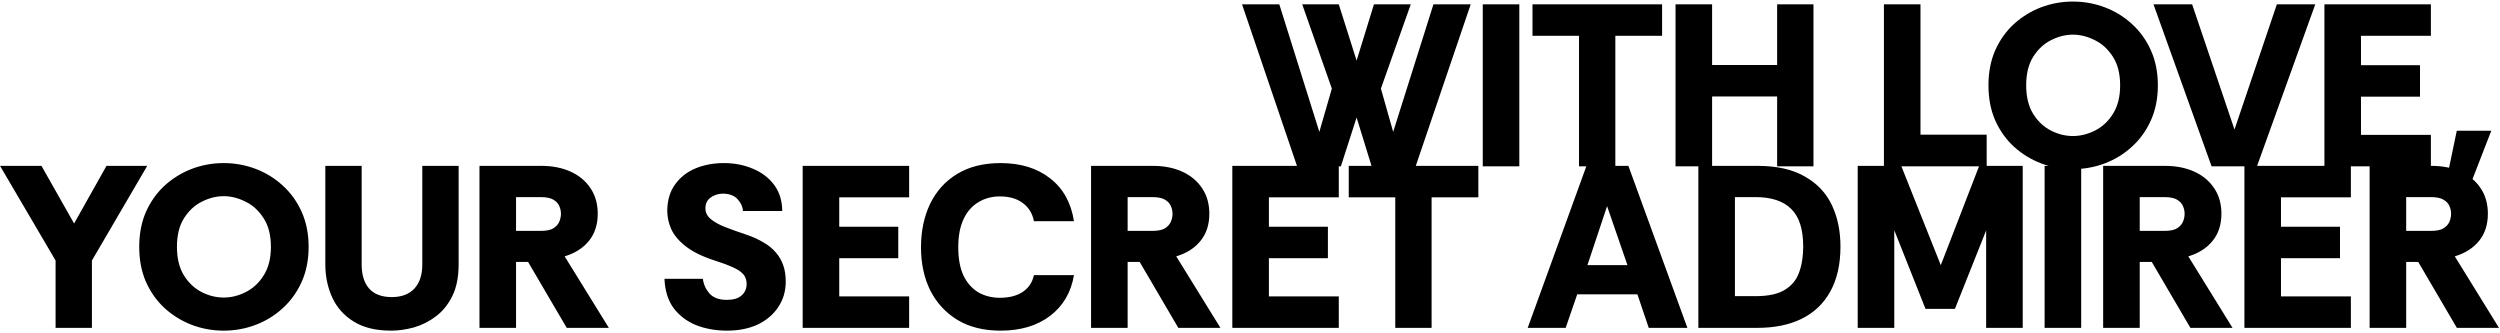 <svg width="1037" height="138" viewBox="0 0 1037 138" fill="none" xmlns="http://www.w3.org/2000/svg">
<path d="M538.047 69L515.199 1.8H530.655L547.263 54.696L552.447 36.744L540.159 1.8H555.327L562.719 25.128L569.919 1.8H585.183L572.799 36.744L577.887 54.696L594.591 1.8H610.047L587.199 69H568.959L562.719 48.744L556.191 69H538.047ZM615.046 69V1.8H630.214V69H615.046ZM654.973 69V14.856H635.677V1.8H689.437V14.856H670.045V69H654.973ZM695.012 69V1.8H710.18V26.952H737.156V1.8H752.228V69H737.156V40.008H710.18V69H695.012ZM781.45 69V1.8H796.618V55.848H824.074V69H781.45ZM859.851 70.152C855.243 70.152 850.827 69.352 846.603 67.752C842.443 66.152 838.699 63.848 835.371 60.84C832.107 57.832 829.515 54.184 827.595 49.896C825.739 45.608 824.811 40.776 824.811 35.4C824.811 30.024 825.739 25.192 827.595 20.904C829.515 16.616 832.107 12.968 835.371 9.96C838.699 6.952 842.443 4.648 846.603 3.048C850.827 1.448 855.243 0.648 859.851 0.648C864.459 0.648 868.875 1.448 873.099 3.048C877.323 4.648 881.067 6.952 884.331 9.96C887.659 12.968 890.283 16.616 892.203 20.904C894.123 25.192 895.083 30.024 895.083 35.4C895.083 40.776 894.123 45.608 892.203 49.896C890.283 54.184 887.659 57.832 884.331 60.84C881.067 63.848 877.323 66.152 873.099 67.752C868.875 69.352 864.459 70.152 859.851 70.152ZM859.851 56.424C862.987 56.424 866.059 55.656 869.067 54.12C872.075 52.584 874.539 50.28 876.459 47.208C878.443 44.072 879.435 40.136 879.435 35.4C879.435 30.6 878.443 26.664 876.459 23.592C874.475 20.456 871.979 18.152 868.971 16.68C865.963 15.144 862.923 14.376 859.851 14.376C856.779 14.376 853.739 15.144 850.731 16.68C847.787 18.152 845.323 20.456 843.339 23.592C841.419 26.664 840.459 30.6 840.459 35.4C840.459 40.136 841.419 44.072 843.339 47.208C845.259 50.28 847.691 52.584 850.635 54.12C853.643 55.656 856.715 56.424 859.851 56.424ZM917.364 69L893.268 1.8H909.3L926.868 53.736L944.436 1.8H960.372L936.18 69H917.364ZM964.168 69V1.8H1008.33V14.856H979.336V27.048H1003.82V40.104H979.336V55.944H1008.33V69H964.168ZM1013.71 79.944L1019.08 54.216H1033.39L1023.4 79.944H1013.71ZM23.055 136V108.064L0.015 68.8H17.2L30.735 92.704L44.175 68.8H61.072L38.127 108.064V136H23.055ZM92.788 137.152C88.18 137.152 83.764 136.352 79.54 134.752C75.38 133.152 71.636 130.848 68.308 127.84C65.044 124.832 62.452 121.184 60.532 116.896C58.676 112.608 57.748 107.776 57.748 102.4C57.748 97.024 58.676 92.192 60.532 87.904C62.452 83.616 65.044 79.968 68.308 76.96C71.636 73.952 75.38 71.648 79.54 70.048C83.764 68.448 88.18 67.648 92.788 67.648C97.396 67.648 101.812 68.448 106.036 70.048C110.26 71.648 114.004 73.952 117.268 76.96C120.596 79.968 123.22 83.616 125.14 87.904C127.06 92.192 128.02 97.024 128.02 102.4C128.02 107.776 127.06 112.608 125.14 116.896C123.22 121.184 120.596 124.832 117.268 127.84C114.004 130.848 110.26 133.152 106.036 134.752C101.812 136.352 97.396 137.152 92.788 137.152ZM92.788 123.424C95.924 123.424 98.996 122.656 102.004 121.12C105.012 119.584 107.476 117.28 109.396 114.208C111.38 111.072 112.372 107.136 112.372 102.4C112.372 97.6 111.38 93.664 109.396 90.592C107.412 87.456 104.916 85.152 101.908 83.68C98.9 82.144 95.86 81.376 92.788 81.376C89.716 81.376 86.676 82.144 83.668 83.68C80.724 85.152 78.26 87.456 76.276 90.592C74.356 93.664 73.396 97.6 73.396 102.4C73.396 107.136 74.356 111.072 76.276 114.208C78.196 117.28 80.628 119.584 83.572 121.12C86.58 122.656 89.652 123.424 92.788 123.424ZM162.209 137.152C155.937 137.152 150.785 135.904 146.753 133.408C142.721 130.912 139.745 127.584 137.825 123.424C135.905 119.264 134.945 114.656 134.945 109.6V68.8H150.017V109.696C150.017 114.048 151.073 117.408 153.185 119.776C155.297 122.08 158.401 123.232 162.497 123.232C166.529 123.232 169.633 122.08 171.809 119.776C174.049 117.408 175.169 114.048 175.169 109.696V68.8H190.241V109.6C190.241 114.848 189.377 119.232 187.649 122.752C185.921 126.272 183.649 129.088 180.833 131.2C178.081 133.312 175.041 134.848 171.713 135.808C168.449 136.704 165.281 137.152 162.209 137.152ZM198.887 136V68.8H224.519C229.127 68.8 233.191 69.6 236.711 71.2C240.231 72.8 242.983 75.104 244.967 78.112C246.951 81.056 247.943 84.576 247.943 88.672C247.943 93.152 246.727 96.896 244.295 99.904C241.863 102.912 238.503 105.056 234.215 106.336L252.551 136H235.079L219.047 108.64H214.055V136H198.887ZM214.055 95.776H224.231C226.599 95.776 228.359 95.424 229.511 94.72C230.727 93.952 231.559 93.024 232.007 91.936C232.455 90.848 232.679 89.76 232.679 88.672C232.679 87.584 232.455 86.528 232.007 85.504C231.559 84.416 230.727 83.52 229.511 82.816C228.359 82.112 226.599 81.76 224.231 81.76H214.055V95.776ZM301.637 137.152C296.901 137.152 292.581 136.384 288.677 134.848C284.837 133.248 281.733 130.88 279.365 127.744C277.061 124.544 275.813 120.512 275.621 115.648H291.557C291.813 117.888 292.709 119.904 294.245 121.696C295.845 123.488 298.245 124.384 301.445 124.384C304.197 124.384 306.245 123.776 307.589 122.56C308.997 121.344 309.701 119.744 309.701 117.76C309.701 116.864 309.541 116.032 309.221 115.264C308.965 114.496 308.421 113.76 307.589 113.056C306.757 112.288 305.477 111.52 303.749 110.752C302.085 109.984 299.845 109.152 297.029 108.256C291.781 106.592 287.685 104.64 284.741 102.4C281.797 100.16 279.717 97.76 278.501 95.2C277.349 92.64 276.773 90.016 276.773 87.328C276.837 82.976 277.925 79.36 280.037 76.48C282.149 73.536 284.965 71.328 288.485 69.856C292.005 68.384 295.941 67.648 300.293 67.648C304.645 67.648 308.613 68.416 312.197 69.952C315.845 71.424 318.789 73.632 321.029 76.576C323.269 79.52 324.421 83.168 324.485 87.52H308.165C308.101 85.792 307.365 84.16 305.957 82.624C304.549 81.088 302.469 80.32 299.717 80.32C297.733 80.384 296.037 80.96 294.629 82.048C293.285 83.072 292.613 84.544 292.613 86.464C292.613 88.128 293.317 89.568 294.725 90.784C296.133 92 298.117 93.12 300.677 94.144C303.301 95.168 306.341 96.256 309.797 97.408C312.421 98.304 314.725 99.36 316.709 100.576C318.757 101.728 320.453 103.104 321.797 104.704C323.141 106.24 324.165 108 324.869 109.984C325.573 111.968 325.925 114.208 325.925 116.704C325.925 120.8 324.869 124.384 322.757 127.456C320.709 130.528 317.861 132.928 314.213 134.656C310.565 136.32 306.373 137.152 301.637 137.152ZM332.95 136V68.8H377.11V81.856H348.118V94.048H372.598V107.104H348.118V122.944H377.11V136H332.95ZM415.054 137.152C408.078 137.152 402.126 135.68 397.198 132.736C392.27 129.728 388.494 125.632 385.87 120.448C383.31 115.264 382.03 109.312 382.03 102.592C382.03 95.872 383.278 89.888 385.773 84.64C388.334 79.328 392.078 75.168 397.006 72.16C401.934 69.152 407.95 67.648 415.054 67.648C423.374 67.648 430.222 69.76 435.598 73.984C440.974 78.144 444.27 84.064 445.486 91.744H428.878C428.238 88.48 426.67 85.952 424.174 84.16C421.742 82.368 418.606 81.472 414.766 81.472C411.438 81.472 408.462 82.272 405.838 83.872C403.214 85.408 401.166 87.744 399.694 90.88C398.222 93.952 397.486 97.856 397.486 102.592C397.486 107.2 398.19 111.072 399.598 114.208C401.07 117.28 403.118 119.616 405.742 121.216C408.366 122.752 411.374 123.52 414.766 123.52C418.606 123.52 421.742 122.72 424.174 121.12C426.67 119.456 428.238 117.12 428.878 114.112H445.486C444.27 121.28 440.974 126.912 435.598 131.008C430.222 135.104 423.374 137.152 415.054 137.152ZM452.575 136V68.8H478.207C482.815 68.8 486.879 69.6 490.399 71.2C493.919 72.8 496.671 75.104 498.655 78.112C500.639 81.056 501.631 84.576 501.631 88.672C501.631 93.152 500.415 96.896 497.983 99.904C495.551 102.912 492.191 105.056 487.903 106.336L506.239 136H488.767L472.734 108.64H467.743V136H452.575ZM467.743 95.776H477.919C480.287 95.776 482.047 95.424 483.199 94.72C484.415 93.952 485.247 93.024 485.695 91.936C486.143 90.848 486.367 89.76 486.367 88.672C486.367 87.584 486.143 86.528 485.695 85.504C485.247 84.416 484.415 83.52 483.199 82.816C482.047 82.112 480.287 81.76 477.919 81.76H467.743V95.776ZM511.168 136V68.8H555.328V81.856H526.336V94.048H550.816V107.104H526.336V122.944H555.328V136H511.168ZM578.754 136V81.856H559.458V68.8H613.218V81.856H593.826V136H578.754ZM633.692 136L658.076 68.8H675.452L699.932 136H683.9L679.196 122.08H654.236L649.436 136H633.692ZM658.46 109.984H675.068L666.62 85.504L658.46 109.984ZM704.481 136V68.8H728.961C737.025 68.8 743.585 70.272 748.641 73.216C753.761 76.096 757.505 80.064 759.873 85.12C762.241 90.112 763.425 95.84 763.425 102.304C763.425 109.664 762.017 115.872 759.201 120.928C756.449 125.92 752.481 129.696 747.297 132.256C742.177 134.752 736.065 136 728.961 136H704.481ZM719.649 122.848H728.193C733.441 122.848 737.473 121.984 740.289 120.256C743.169 118.528 745.153 116.128 746.241 113.056C747.393 109.984 747.969 106.4 747.969 102.304C747.969 95.072 746.305 89.856 742.977 86.656C739.713 83.392 734.785 81.76 728.193 81.76H719.649V122.848ZM770.575 136V68.8H788.623L805.039 109.984L820.975 68.8H839.023V136H823.855V95.584L810.895 128.128H798.703L785.743 95.488V136H770.575ZM848.108 136V68.8H863.276V136H848.108ZM872.387 136V68.8H898.019C902.627 68.8 906.691 69.6 910.211 71.2C913.731 72.8 916.483 75.104 918.467 78.112C920.451 81.056 921.443 84.576 921.443 88.672C921.443 93.152 920.227 96.896 917.795 99.904C915.363 102.912 912.003 105.056 907.715 106.336L926.051 136H908.579L892.547 108.64H887.555V136H872.387ZM887.555 95.776H897.731C900.099 95.776 901.859 95.424 903.011 94.72C904.227 93.952 905.059 93.024 905.507 91.936C905.955 90.848 906.179 89.76 906.179 88.672C906.179 87.584 905.955 86.528 905.507 85.504C905.059 84.416 904.227 83.52 903.011 82.816C901.859 82.112 900.099 81.76 897.731 81.76H887.555V95.776ZM930.981 136V68.8H975.141V81.856H946.149V94.048H970.629V107.104H946.149V122.944H975.141V136H930.981ZM982.918 136V68.8H1008.55C1013.16 68.8 1017.22 69.6 1020.74 71.2C1024.26 72.8 1027.01 75.104 1029 78.112C1030.98 81.056 1031.97 84.576 1031.97 88.672C1031.97 93.152 1030.76 96.896 1028.33 99.904C1025.89 102.912 1022.53 105.056 1018.25 106.336L1036.58 136H1019.11L1003.08 108.64H998.086V136H982.918ZM998.086 95.776H1008.26C1010.63 95.776 1012.39 95.424 1013.54 94.72C1014.76 93.952 1015.59 93.024 1016.04 91.936C1016.49 90.848 1016.71 89.76 1016.71 88.672C1016.71 87.584 1016.49 86.528 1016.04 85.504C1015.59 84.416 1014.76 83.52 1013.54 82.816C1012.39 82.112 1010.63 81.76 1008.26 81.76H998.086V95.776Z" fill="black"/>
</svg>
